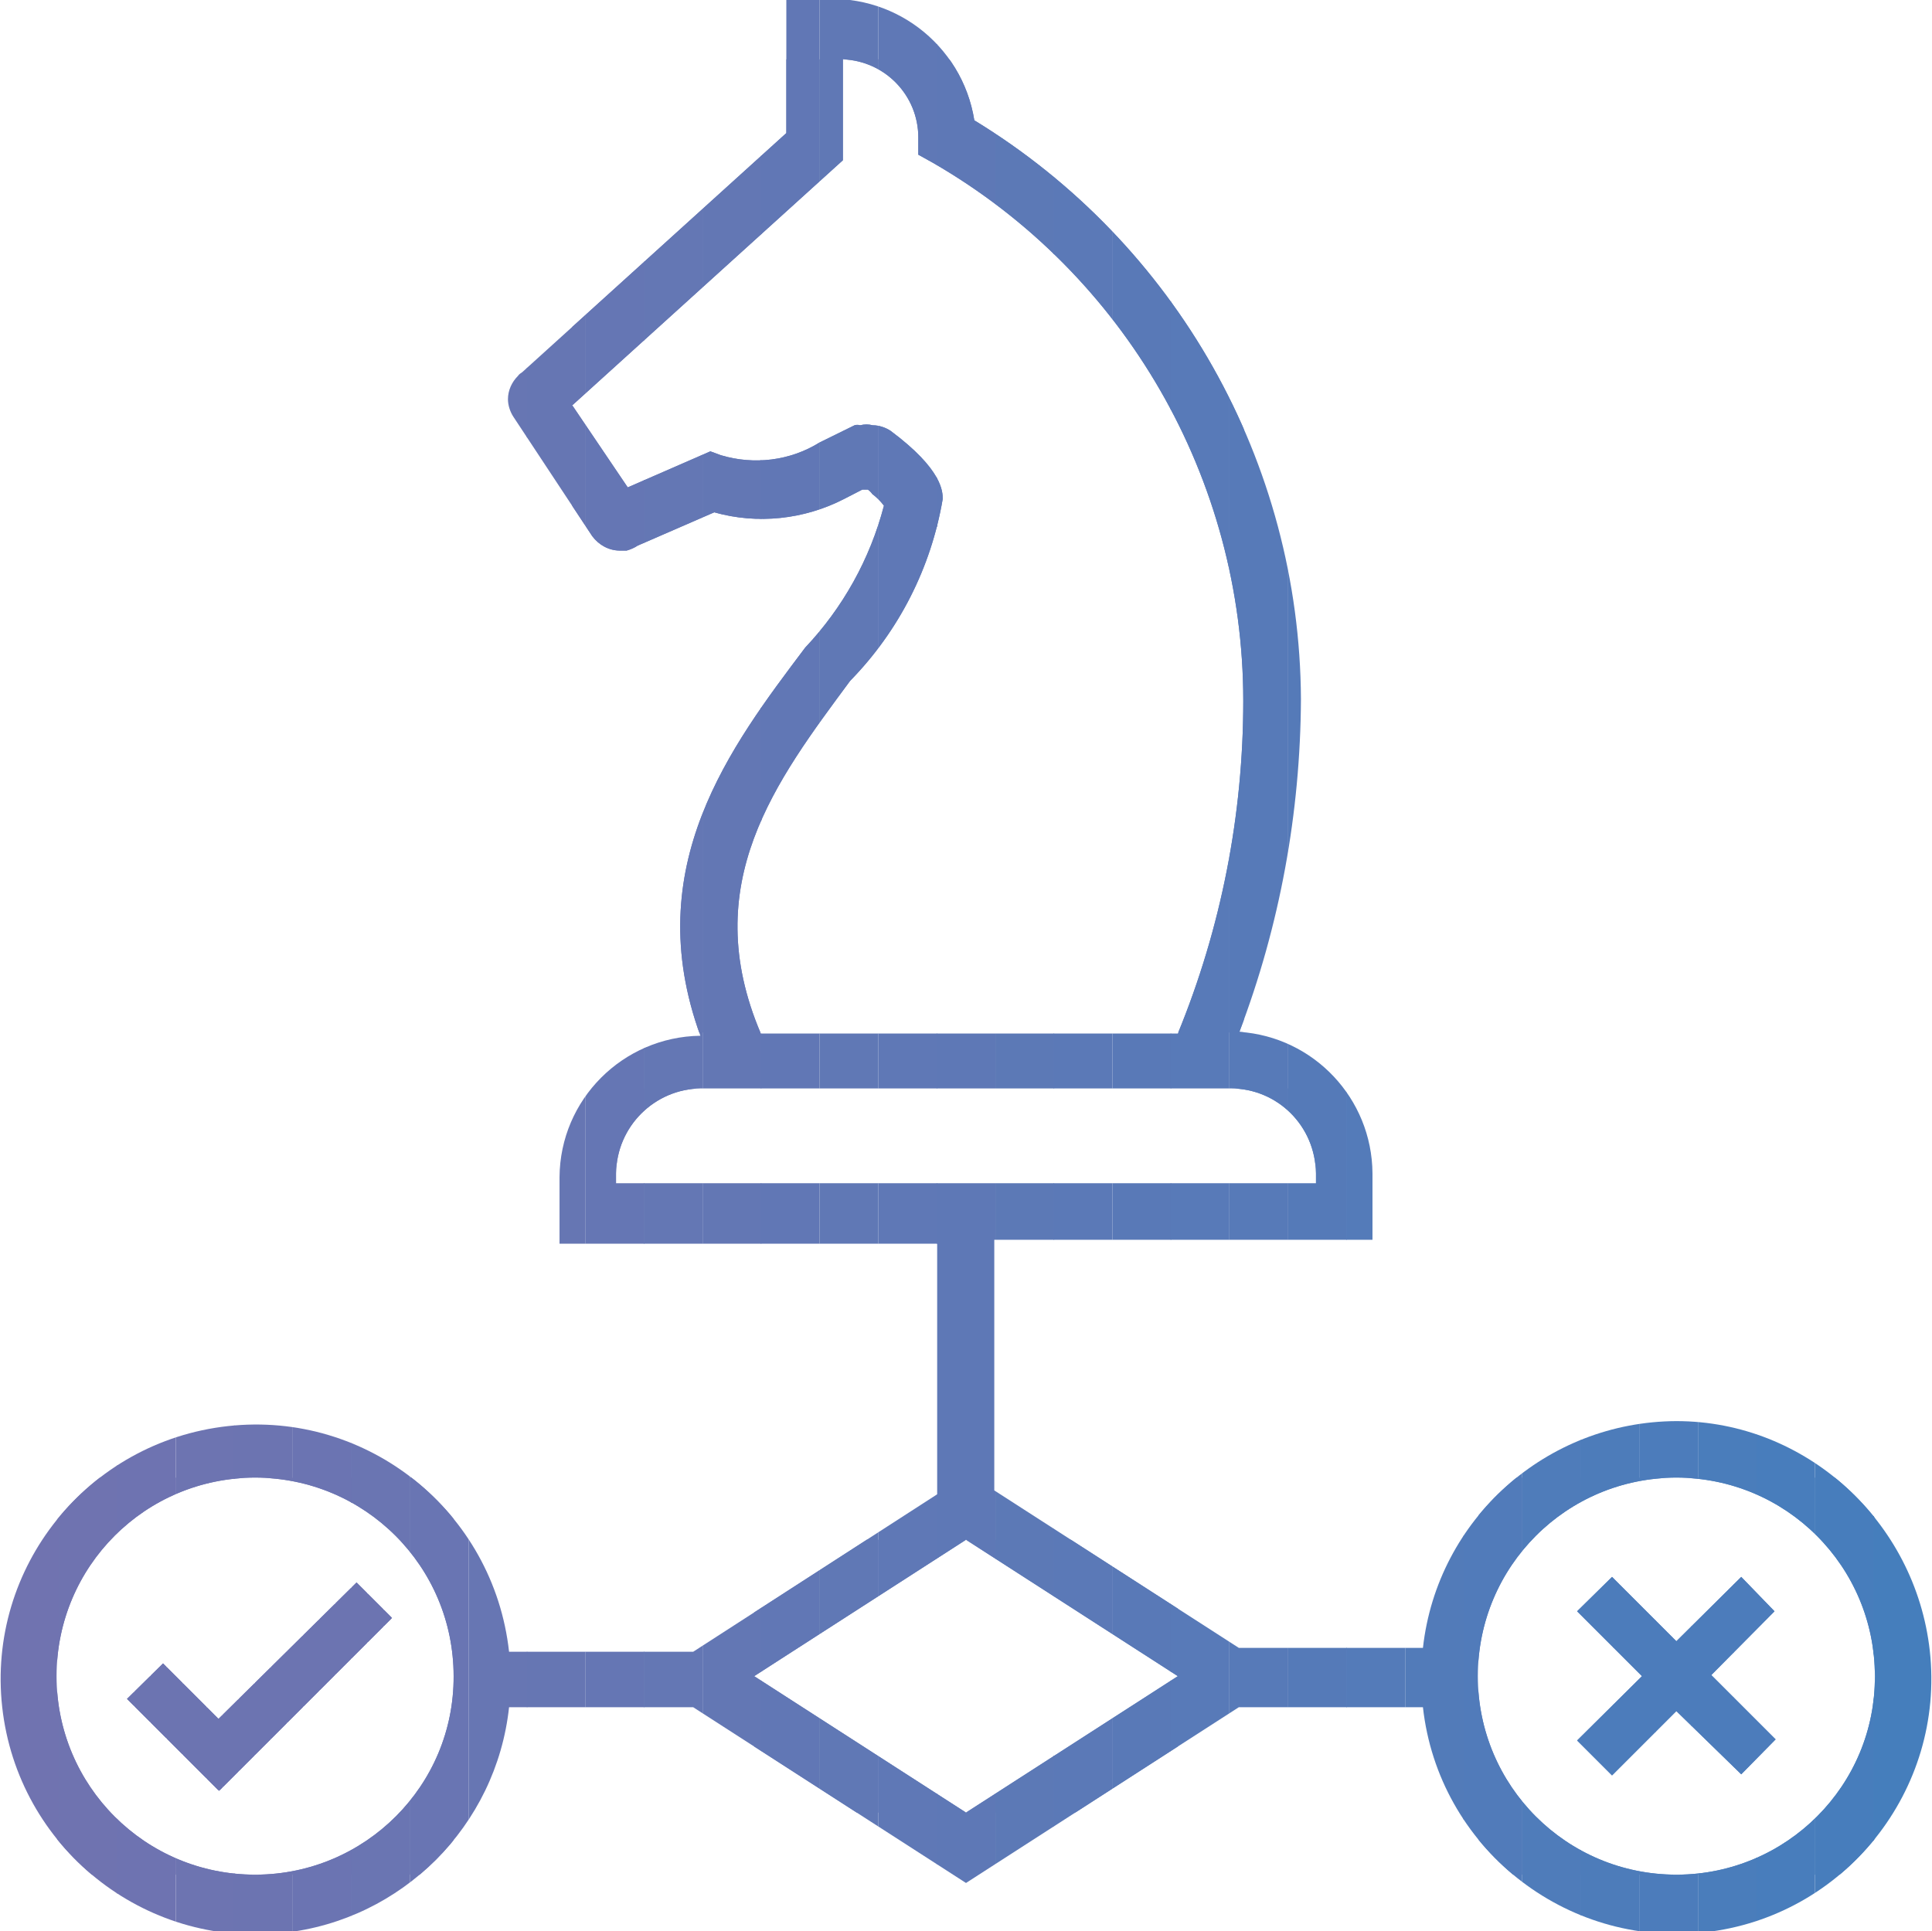 <?xml version="1.0" encoding="utf-8"?>
<!-- Generator: Adobe Illustrator 24.3.0, SVG Export Plug-In . SVG Version: 6.00 Build 0)  -->
<svg version="1.1" id="Calque_1" xmlns="http://www.w3.org/2000/svg" xmlns:xlink="http://www.w3.org/1999/xlink" x="0px" y="0px"
	 viewBox="0 0 34.84 34.83" style="enable-background:new 0 0 34.84 34.83;" xml:space="preserve">
<style type="text/css">
	.st0{clip-path:url(#SVGID_2_);}
	.st1{fill:#6C74B1;}
	.st2{clip-path:url(#SVGID_4_);}
	.st3{fill:#517BBA;}
	.st4{fill:#4F7CBA;}
	.st5{fill:#4D7CBA;}
	.st6{fill:#4C7CBB;}
	.st7{fill:#4A7DBB;}
	.st8{fill:#487DBC;}
	.st9{fill:#477DBC;}
	.st10{fill:#457EBC;}
	.st11{fill:#6377B4;}
	.st12{fill:#6177B5;}
	.st13{fill:#6078B5;}
	.st14{fill:#5F78B6;}
	.st15{fill:#5E78B6;}
	.st16{fill:#5C79B6;}
	.st17{fill:#5B79B7;}
	.st18{fill:#5979B7;}
	.st19{fill:#587AB8;}
	.st20{fill:#6576B4;}
	.st21{fill:#6477B4;}
	.st22{fill:#577AB8;}
	.st23{fill:#557AB8;}
	.st24{fill:#6676B3;}
	.st25{fill:#7073B0;}
	.st26{fill:#6F73B0;}
	.st27{fill:#6E73B1;}
	.st28{fill:#6D74B1;}
	.st29{fill:#6B74B2;}
	.st30{fill:#6A75B2;}
	.st31{fill:#6975B3;}
	.st32{fill:#6776B3;}
	.st33{fill:#547BB9;}
	.st34{fill:#527BB9;}
	.st35{clip-path:url(#SVGID_6_);}
	.st36{fill:url(#SVGID_7_);}
	.st37{fill:url(#SVGID_8_);}
</style>
<g id="Calque_2_1_">
	<g id="Слой_1">
		<g>
			<defs>
				<polygon id="SVGID_1_" points="3.94,31 2.94,30 2.29,30.64 3.95,32.3 7.07,29.18 6.43,28.54 				"/>
			</defs>
			<use xlink:href="#SVGID_1_"  style="overflow:visible;fill:#6C74B1;"/>
			<clipPath id="SVGID_2_">
				<use xlink:href="#SVGID_1_"  style="overflow:visible;"/>
			</clipPath>
			<g class="st0">
				<path class="st1" d="M2.28,28.51L2.28,28.51z"/>
				<rect x="2.28" y="28.51" class="st1" width="0.14" height="3.77"/>
				<rect x="2.43" y="28.51" class="st1" width="0.14" height="3.77"/>
				<rect x="2.57" y="28.51" class="st1" width="0.14" height="3.77"/>
				<rect x="2.72" y="28.51" class="st1" width="0.14" height="3.77"/>
				<rect x="2.86" y="28.51" class="st1" width="0.14" height="3.77"/>
				<rect x="3.01" y="28.51" class="st1" width="0.14" height="3.77"/>
				<rect x="3.15" y="28.51" class="st1" width="0.14" height="3.77"/>
				<rect x="3.3" y="28.51" class="st1" width="0.14" height="3.77"/>
				<rect x="3.44" y="28.51" class="st1" width="0.14" height="3.77"/>
				<rect x="3.58" y="28.51" class="st1" width="0.14" height="3.77"/>
				<rect x="3.73" y="28.51" class="st1" width="0.14" height="3.77"/>
				<rect x="3.87" y="28.51" class="st1" width="0.14" height="3.77"/>
				<rect x="4.02" y="28.51" class="st1" width="0.14" height="3.77"/>
				<rect x="4.16" y="28.51" class="st1" width="0.14" height="3.77"/>
				<rect x="4.31" y="28.51" class="st1" width="0.14" height="3.77"/>
				<rect x="4.45" y="28.51" class="st1" width="0.14" height="3.77"/>
				<rect x="4.6" y="28.51" class="st1" width="0.14" height="3.77"/>
				<rect x="4.74" y="28.51" class="st1" width="0.14" height="3.77"/>
				<rect x="4.89" y="28.51" class="st1" width="0.14" height="3.77"/>
				<rect x="5.03" y="28.51" class="st1" width="0.14" height="3.77"/>
				<rect x="5.18" y="28.51" class="st1" width="0.14" height="3.77"/>
				<rect x="5.32" y="28.51" class="st1" width="0.14" height="3.77"/>
				<rect x="5.47" y="28.51" class="st1" width="0.14" height="3.77"/>
				<rect x="5.61" y="28.51" class="st1" width="0.14" height="3.77"/>
				<rect x="5.76" y="28.51" class="st1" width="0.14" height="3.77"/>
				<rect x="5.9" y="28.51" class="st1" width="0.14" height="3.77"/>
				<rect x="6.05" y="28.51" class="st1" width="0.14" height="3.77"/>
				<rect x="6.19" y="28.51" class="st1" width="0.14" height="3.77"/>
				<rect x="6.34" y="28.51" class="st1" width="0.14" height="3.77"/>
				<rect x="6.48" y="28.51" class="st1" width="0.14" height="3.77"/>
				<rect x="6.63" y="28.51" class="st1" width="0.14" height="3.77"/>
				<rect x="6.77" y="28.51" class="st1" width="0.14" height="3.77"/>
				<rect x="6.92" y="28.51" class="st1" width="0.14" height="3.77"/>
				<path class="st1" d="M7.06,32.27L7.06,32.27z"/>
			</g>
		</g>
		<g>
			<defs>
				<path id="SVGID_3_" d="M30.23,25.63c-2.34,0.01-4.31,1.76-4.57,4.09h-3.32l-4.41-2.84v-4.52h6.82v-1.2
					c-0.01-1.35-1.06-2.46-2.4-2.55c0.73-1.92,1.1-3.95,1.11-6c-0.02-4.27-2.25-8.22-5.89-10.44C17.35,0.79,16.08-0.17,14.69,0
					h-0.51v2.4L9.42,6.71C9.39,6.73,9.36,6.75,9.34,6.78C9.23,6.89,9.16,7.04,9.16,7.2c0,0.11,0.04,0.23,0.1,0.32l1.42,2.15l0,0
					c0.12,0.16,0.3,0.26,0.5,0.26h0.12c0.07-0.02,0.14-0.05,0.2-0.09l1.38-0.6C13.66,9.46,14.5,9.37,15.22,9l0.33-0.17h0.1
					c0.03,0.02,0.06,0.05,0.08,0.08c0.08,0.06,0.15,0.13,0.21,0.21c-0.25,0.96-0.74,1.84-1.42,2.56c-1.34,1.78-3,3.95-1.89,7
					c-1.4,0.02-2.53,1.15-2.54,2.55v1.2h6.81v4.52l-4.4,2.84H9.18c-0.28-2.53-2.55-4.35-5.07-4.07c-2.53,0.28-4.35,2.55-4.07,5.07
					s2.55,4.35,5.07,4.07c2.14-0.23,3.84-1.93,4.07-4.07h3.32l4.92,3.17l4.92-3.17h3.32c0.28,2.52,2.56,4.34,5.08,4.06
					s4.34-2.56,4.06-5.08C34.54,27.44,32.57,25.63,30.23,25.63L30.23,25.63z M4.6,33.81c-1.98,0-3.58-1.6-3.58-3.58
					s1.6-3.58,3.58-3.58s3.58,1.6,3.58,3.58c0.01,1.97-1.59,3.57-3.56,3.58C4.61,33.81,4.61,33.81,4.6,33.81z M15.33,12.28
					c0.88-0.9,1.46-2.04,1.67-3.28c0-0.13,0-0.53-0.94-1.23c-0.09-0.06-0.21-0.1-0.32-0.1c-0.08-0.02-0.15-0.02-0.23,0
					c-0.03-0.01-0.07-0.01-0.1,0l-0.63,0.31C14.25,8.31,13.6,8.39,13,8.21l-0.19-0.07l-1.49,0.65l0,0l0,0l-1-1.48l0,0l0,0l4.88-4.42
					V1.07c0.76,0.03,1.36,0.65,1.36,1.41v0.31l0.27,0.15c3.46,2,5.59,5.7,5.59,9.7c0,2.06-0.4,4.1-1.18,6h-7.52
					C12.57,15.94,14,14.08,15.33,12.28z M11.11,21.34v-0.18c0.01-0.84,0.69-1.52,1.53-1.53h9.55c0.85,0,1.53,0.68,1.54,1.53v0.18
					H11.11z M17.42,32.69l-3.82-2.46l3.82-2.46l3.82,2.46L17.42,32.69z M30.23,33.81c-1.98,0-3.58-1.6-3.58-3.58s1.6-3.58,3.58-3.58
					s3.58,1.6,3.58,3.58v0c0.01,1.97-1.59,3.57-3.56,3.58C30.24,33.81,30.24,33.81,30.23,33.81z"/>
			</defs>
			<clipPath id="SVGID_4_">
				<use xlink:href="#SVGID_3_"  style="overflow:visible;"/>
			</clipPath>
			<g class="st2">
				<rect x="26.66" y="26.65" class="st3" width="0.79" height="7.16"/>
				<rect x="27.45" y="26.65" class="st4" width="1.06" height="7.16"/>
				<rect x="28.5" y="26.65" class="st5" width="1.06" height="7.16"/>
				<rect x="29.56" y="26.65" class="st6" width="1.06" height="7.16"/>
				<rect x="30.62" y="26.65" class="st7" width="1.06" height="7.16"/>
				<rect x="31.67" y="26.65" class="st8" width="1.06" height="7.16"/>
				<rect x="32.73" y="26.65" class="st9" width="1.06" height="7.16"/>
				<rect x="33.78" y="26.65" class="st10" width="0.03" height="7.16"/>
				<rect x="13.6" y="27.77" class="st11" width="0.13" height="4.92"/>
				<rect x="13.72" y="27.77" class="st12" width="1.06" height="4.92"/>
				<rect x="14.78" y="27.77" class="st13" width="1.06" height="4.92"/>
				<rect x="15.84" y="27.77" class="st14" width="1.06" height="4.92"/>
				<rect x="16.89" y="27.77" class="st15" width="1.06" height="4.92"/>
				<rect x="17.95" y="27.77" class="st16" width="1.06" height="4.92"/>
				<rect x="19" y="27.77" class="st17" width="1.06" height="4.92"/>
				<rect x="20.06" y="27.77" class="st18" width="1.06" height="4.92"/>
				<rect x="21.11" y="27.77" class="st19" width="0.13" height="4.92"/>
				<rect x="11.11" y="19.63" class="st20" width="0.5" height="1.71"/>
				<rect x="11.61" y="19.63" class="st21" width="1.06" height="1.71"/>
				<rect x="12.67" y="19.63" class="st11" width="1.06" height="1.71"/>
				<rect x="13.72" y="19.63" class="st12" width="1.06" height="1.71"/>
				<rect x="14.78" y="19.63" class="st13" width="1.06" height="1.71"/>
				<rect x="15.84" y="19.63" class="st14" width="1.06" height="1.71"/>
				<rect x="16.89" y="19.63" class="st15" width="1.06" height="1.71"/>
				<rect x="17.95" y="19.63" class="st16" width="1.06" height="1.71"/>
				<rect x="19" y="19.63" class="st17" width="1.06" height="1.71"/>
				<rect x="20.06" y="19.63" class="st18" width="1.06" height="1.71"/>
				<rect x="21.11" y="19.63" class="st19" width="1.06" height="1.71"/>
				<rect x="22.17" y="19.63" class="st22" width="1.06" height="1.71"/>
				<rect x="23.23" y="19.63" class="st23" width="0.5" height="1.71"/>
				<rect x="10.32" y="1.07" class="st24" width="0.24" height="17.55"/>
				<rect x="10.56" y="1.07" class="st20" width="1.06" height="17.55"/>
				<rect x="11.61" y="1.07" class="st21" width="1.06" height="17.55"/>
				<rect x="12.67" y="1.07" class="st11" width="1.06" height="17.55"/>
				<rect x="13.72" y="1.07" class="st12" width="1.06" height="17.55"/>
				<rect x="14.78" y="1.07" class="st13" width="1.06" height="17.55"/>
				<rect x="15.84" y="1.07" class="st14" width="1.06" height="17.55"/>
				<rect x="16.89" y="1.07" class="st15" width="1.06" height="17.55"/>
				<rect x="17.95" y="1.07" class="st16" width="1.06" height="17.55"/>
				<rect x="19" y="1.07" class="st17" width="1.06" height="17.55"/>
				<rect x="20.06" y="1.07" class="st18" width="1.06" height="17.55"/>
				<rect x="21.11" y="1.07" class="st19" width="1.06" height="17.55"/>
				<rect x="22.17" y="1.07" class="st22" width="0.26" height="17.55"/>
				<rect x="1.03" y="26.65" class="st25" width="0.03" height="7.16"/>
				<rect x="1.06" y="26.65" class="st26" width="1.06" height="7.16"/>
				<rect x="2.11" y="26.65" class="st27" width="1.06" height="7.16"/>
				<rect x="3.17" y="26.65" class="st28" width="1.06" height="7.16"/>
				<rect x="4.22" y="26.65" class="st1" width="1.06" height="7.16"/>
				<rect x="5.28" y="26.65" class="st29" width="1.06" height="7.16"/>
				<rect x="6.33" y="26.65" class="st30" width="1.06" height="7.16"/>
				<rect x="7.39" y="26.65" class="st31" width="0.79" height="7.16"/>
				<path class="st25" d="M0,0L0,0z"/>
				<rect class="st25" width="1.06" height="34.83"/>
				<rect x="1.06" class="st26" width="1.06" height="34.83"/>
				<rect x="2.11" class="st27" width="1.06" height="34.83"/>
				<rect x="3.17" class="st28" width="1.06" height="34.83"/>
				<rect x="4.22" class="st1" width="1.06" height="34.83"/>
				<rect x="5.28" class="st29" width="1.06" height="34.83"/>
				<rect x="6.33" class="st30" width="1.06" height="34.83"/>
				<rect x="7.39" class="st31" width="1.06" height="34.83"/>
				<rect x="8.45" class="st32" width="1.06" height="34.83"/>
				<rect x="9.5" class="st24" width="1.06" height="34.83"/>
				<rect x="10.56" class="st20" width="1.06" height="34.83"/>
				<rect x="11.61" class="st21" width="1.06" height="34.83"/>
				<rect x="12.67" class="st11" width="1.06" height="34.83"/>
				<rect x="13.72" class="st12" width="1.06" height="34.83"/>
				<rect x="14.78" class="st13" width="1.06" height="34.83"/>
				<rect x="15.84" class="st14" width="1.06" height="34.83"/>
				<rect x="16.89" class="st15" width="1.06" height="34.83"/>
				<rect x="17.95" class="st16" width="1.06" height="34.83"/>
				<rect x="19" class="st17" width="1.06" height="34.83"/>
				<rect x="20.06" class="st18" width="1.06" height="34.83"/>
				<rect x="21.11" class="st19" width="1.06" height="34.83"/>
				<rect x="22.17" class="st22" width="1.06" height="34.83"/>
				<rect x="23.23" class="st23" width="1.06" height="34.83"/>
				<rect x="24.28" class="st33" width="1.06" height="34.83"/>
				<rect x="25.34" class="st34" width="1.06" height="34.83"/>
				<rect x="26.39" class="st3" width="1.06" height="34.83"/>
				<rect x="27.45" class="st4" width="1.06" height="34.83"/>
				<rect x="28.5" class="st5" width="1.06" height="34.83"/>
				<rect x="29.56" class="st6" width="1.06" height="34.83"/>
				<rect x="30.62" class="st7" width="1.06" height="34.83"/>
				<rect x="31.67" class="st8" width="1.06" height="34.83"/>
				<rect x="32.73" class="st9" width="1.06" height="34.83"/>
				<rect x="33.78" class="st10" width="1.06" height="34.83"/>
				<path class="st10" d="M34.84,34.83L34.84,34.83z"/>
			</g>
		</g>
		<g>
			<defs>
				<polygon id="SVGID_5_" points="31.4,28.44 30.23,29.6 29.07,28.44 28.44,29.06 29.61,30.23 28.44,31.39 29.07,32.02 
					30.23,30.86 31.4,32 32.02,31.37 30.86,30.21 32,29.06 				"/>
			</defs>
			<use xlink:href="#SVGID_5_"  style="overflow:visible;fill:#4C7CBB;"/>
			<clipPath id="SVGID_6_">
				<use xlink:href="#SVGID_5_"  style="overflow:visible;"/>
			</clipPath>
			<g class="st35">
				<path class="st6" d="M28.44,28.44L28.44,28.44z"/>
				<rect x="28.44" y="28.44" class="st6" width="0.11" height="3.58"/>
				<rect x="28.55" y="28.44" class="st6" width="0.11" height="3.58"/>
				<rect x="28.66" y="28.44" class="st6" width="0.11" height="3.58"/>
				<rect x="28.77" y="28.44" class="st6" width="0.11" height="3.58"/>
				<rect x="28.88" y="28.44" class="st6" width="0.11" height="3.58"/>
				<rect x="28.99" y="28.44" class="st6" width="0.11" height="3.58"/>
				<rect x="29.09" y="28.44" class="st6" width="0.11" height="3.58"/>
				<rect x="29.2" y="28.44" class="st6" width="0.11" height="3.58"/>
				<rect x="29.31" y="28.44" class="st6" width="0.11" height="3.58"/>
				<rect x="29.42" y="28.44" class="st6" width="0.11" height="3.58"/>
				<rect x="29.53" y="28.44" class="st6" width="0.11" height="3.58"/>
				<rect x="29.64" y="28.44" class="st6" width="0.11" height="3.58"/>
				<rect x="29.75" y="28.44" class="st6" width="0.11" height="3.58"/>
				<rect x="29.85" y="28.44" class="st6" width="0.11" height="3.58"/>
				<rect x="29.96" y="28.44" class="st6" width="0.11" height="3.58"/>
				<rect x="30.07" y="28.44" class="st6" width="0.11" height="3.58"/>
				<rect x="30.18" y="28.44" class="st6" width="0.11" height="3.58"/>
				<rect x="30.29" y="28.44" class="st6" width="0.11" height="3.58"/>
				<rect x="30.4" y="28.44" class="st6" width="0.11" height="3.58"/>
				<rect x="30.5" y="28.44" class="st6" width="0.11" height="3.58"/>
				<rect x="30.61" y="28.44" class="st6" width="0.11" height="3.58"/>
				<rect x="30.72" y="28.44" class="st6" width="0.11" height="3.58"/>
				<rect x="30.83" y="28.44" class="st6" width="0.11" height="3.58"/>
				<rect x="30.94" y="28.44" class="st6" width="0.11" height="3.58"/>
				<rect x="31.05" y="28.44" class="st6" width="0.11" height="3.58"/>
				<rect x="31.16" y="28.44" class="st6" width="0.11" height="3.58"/>
				<rect x="31.26" y="28.44" class="st6" width="0.11" height="3.58"/>
				<rect x="31.37" y="28.44" class="st6" width="0.11" height="3.58"/>
				<rect x="31.48" y="28.44" class="st6" width="0.11" height="3.58"/>
				<rect x="31.59" y="28.44" class="st6" width="0.11" height="3.58"/>
				<rect x="31.7" y="28.44" class="st6" width="0.11" height="3.58"/>
				<rect x="31.81" y="28.44" class="st6" width="0.11" height="3.58"/>
				<rect x="31.92" y="28.44" class="st6" width="0.11" height="3.58"/>
				<path class="st6" d="M32,32L32,32z"/>
			</g>
		</g>
		
			<radialGradient id="SVGID_7_" cx="10.32" cy="28.72" r="0.01" gradientTransform="matrix(1 0 0 -1 0 36)" gradientUnits="userSpaceOnUse">
			<stop  offset="0" style="stop-color:#7073B0"/>
			<stop  offset="1" style="stop-color:#457EBC"/>
		</radialGradient>
		<polygon class="st36" points="10.32,7.27 10.32,7.3 10.32,7.28 		"/>
		
			<radialGradient id="SVGID_8_" cx="11.35" cy="27.21" r="0" gradientTransform="matrix(1 0 0 -1 0 36)" gradientUnits="userSpaceOnUse">
			<stop  offset="0" style="stop-color:#7073B0"/>
			<stop  offset="1" style="stop-color:#457EBC"/>
		</radialGradient>
		<path class="st37" d="M11.35,8.79L11.35,8.79L11.35,8.79z"/>
	</g>
</g>
</svg>
